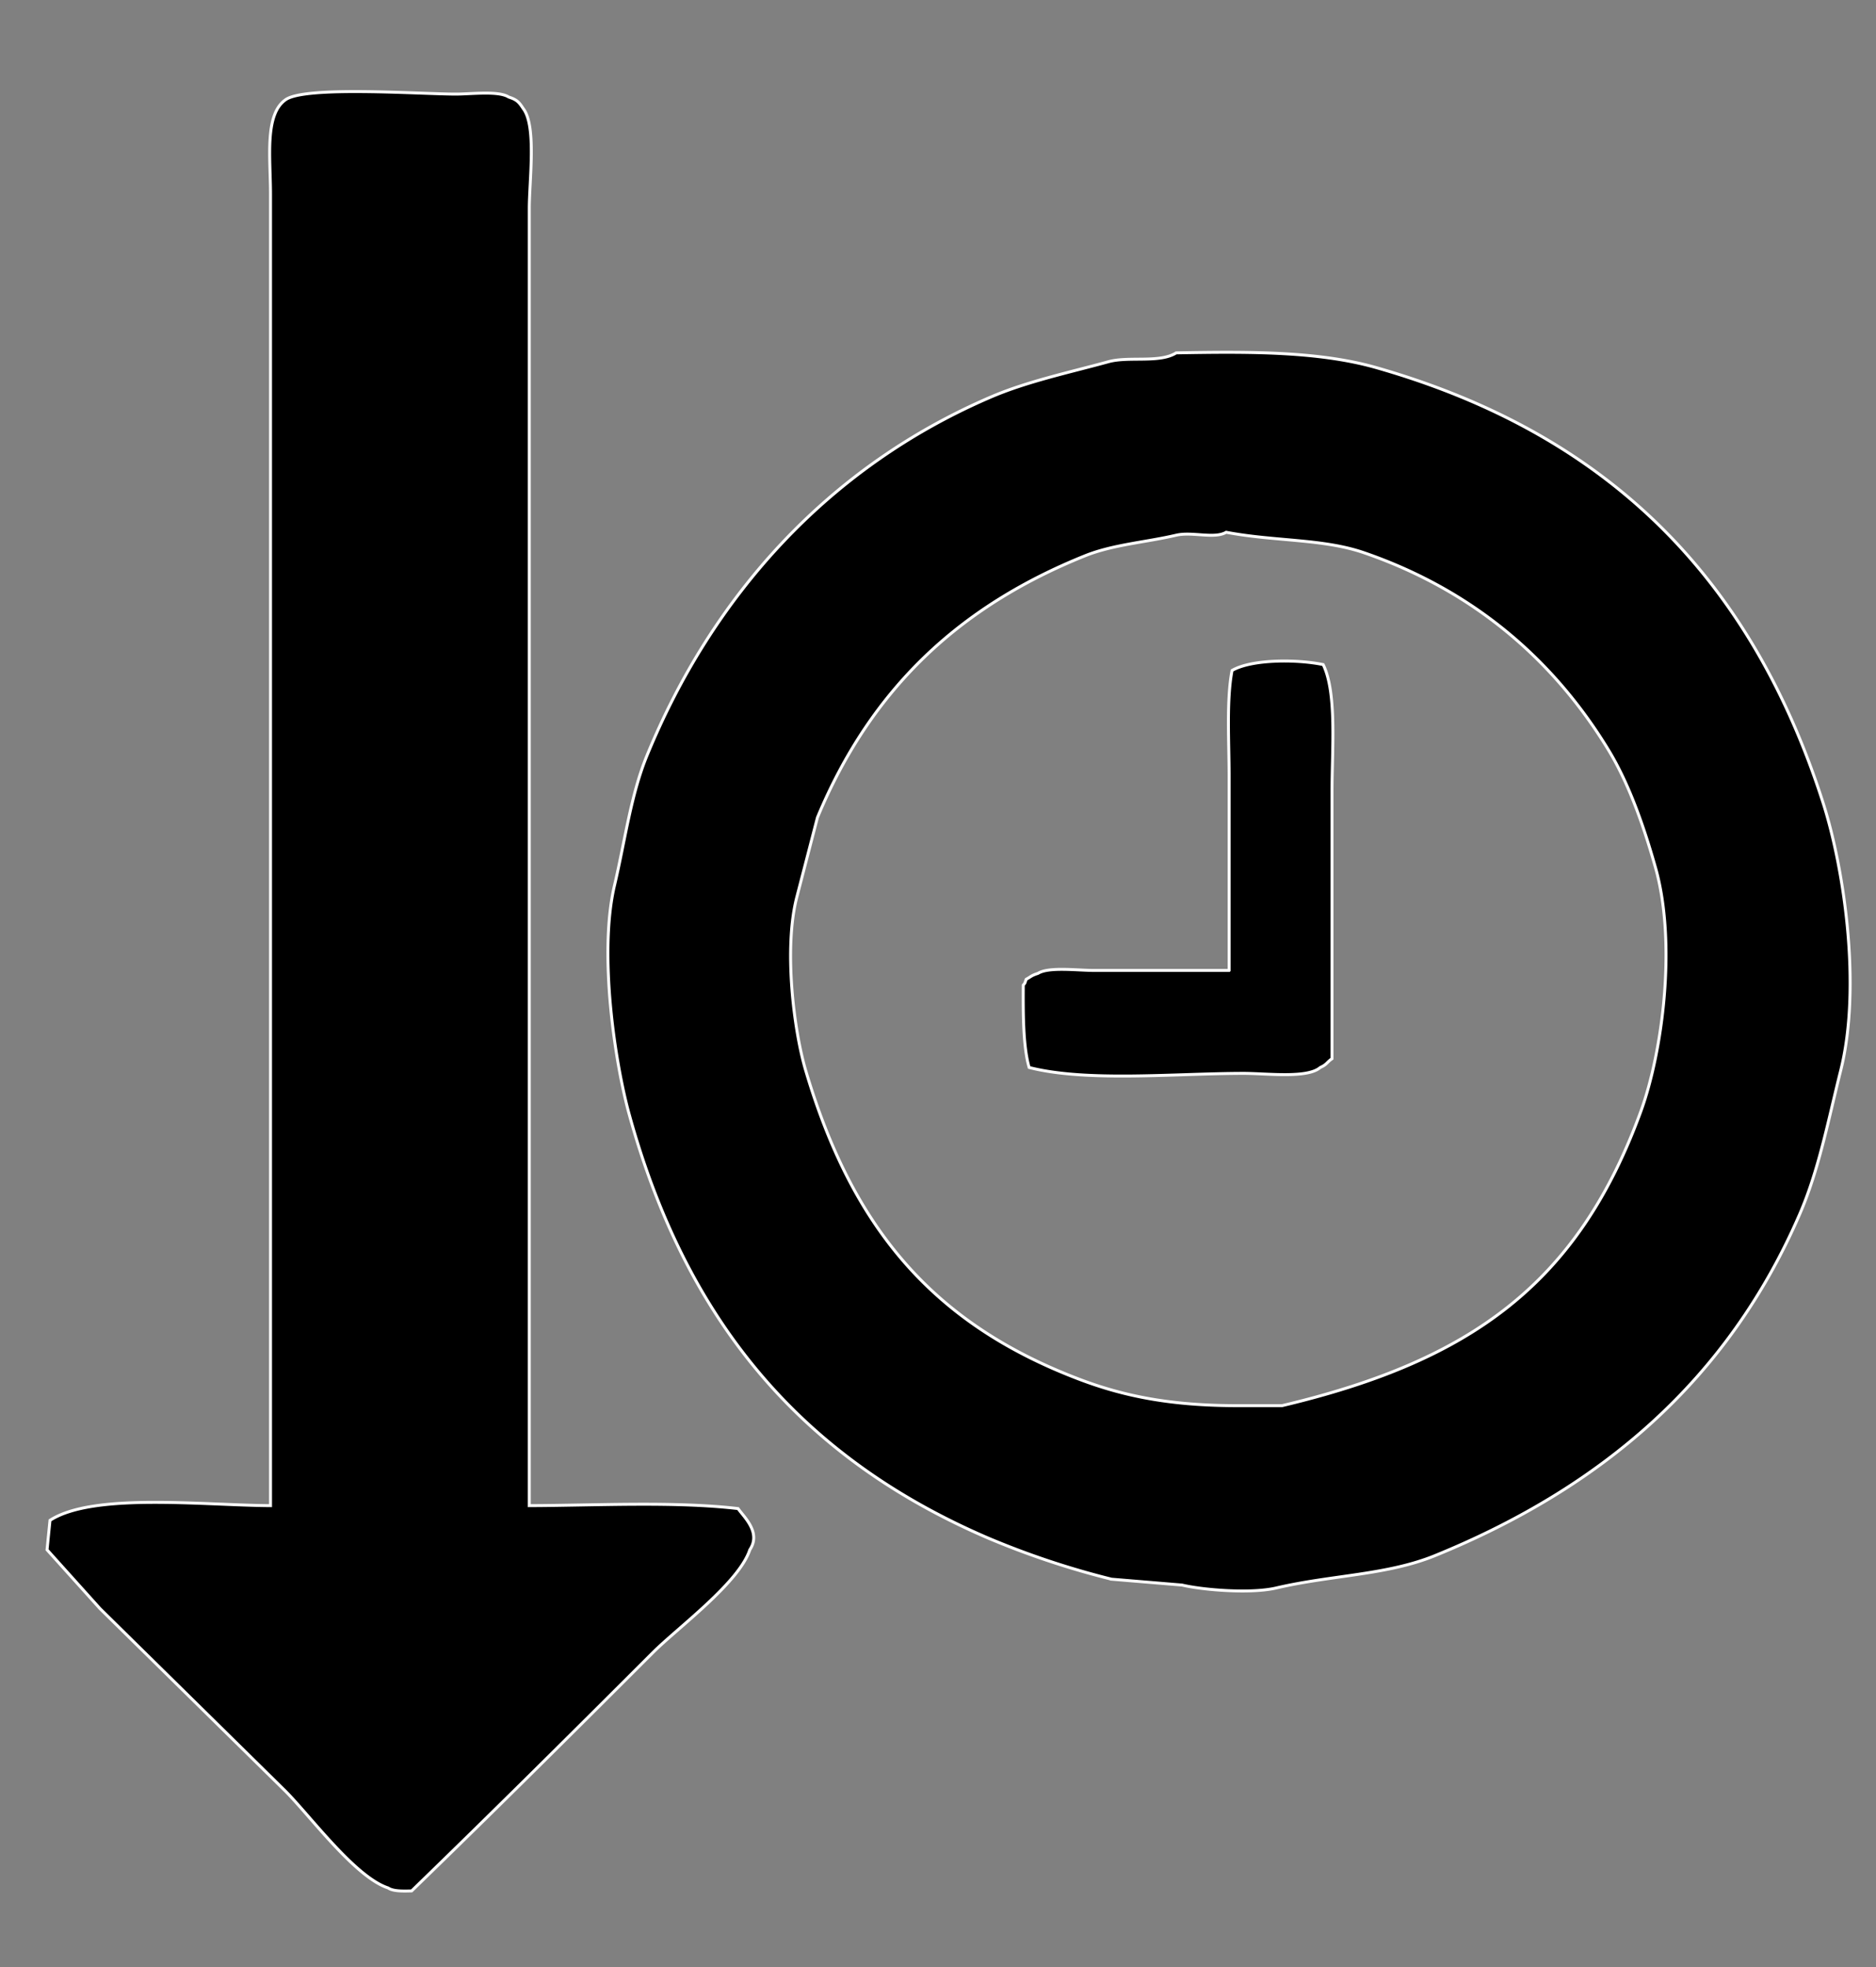 <svg xmlns="http://www.w3.org/2000/svg" width="638" height="669" viewBox="0 0 638 669">
  <rect x="0" y="0" width="638" height="669" fill="#808080" stroke="none"/>
  <defs>
    <style>
      .cls-1 {
        stroke: #fff;
        stroke-width: 1px;
        fill-rule: evenodd;
      }
    </style>
  </defs>
  <path class="cls-1" d="M180,512c23.233-.089,49.461-1.508,71,1,2.175,3.028,7.9,8.184,4,14-3.709,11.288-24.5,26.5-33,35-27.2,27.2-54.368,54.213-82,81-3.09.094-6.33,0.14-8-1-11.292-3.713-26.5-24.5-35-33L34,547,16,527l1-10c14.674-9.516,51.967-5.136,75-5V66c0-12.036-2.094-26.867,5-32,6.336-4.908,46-2,58-2,5.259,0,14.543-1.21,18,1,2.927,0.947,3.511,1.764,5,4,4.5,6.007,2,24.349,2,34V512ZM400,120c24.654-.459,48.487-0.562,68,5,78.526,22.384,127.467,71.32,152,148,7.086,22.147,13.144,62.452,6,91-4.3,17.183-7.448,33.906-14,49-24.391,56.19-67.139,92.837-124,116-16.328,6.651-35.147,6.587-54,11-8.612,2.016-24.944.677-32-1l-24-2a283.4,283.4,0,0,1-42-14c-63.014-27.106-102.455-73.146-122-144-4.872-17.662-10.472-54.852-5-78,3.523-14.9,5.515-30.611,11-44,22.205-54.2,61.518-98.2,117-122,12.455-5.344,26.582-8.311,40-12C383.925,121.1,394.344,123.556,400,120Zm17,61c-4.021,2.353-11.539-.275-17,1-10.282,2.4-21.521,3.183-31,7-42.52,17.121-72.678,44.969-91,89l-7,27c-4.529,17.42-1.034,45.365,3,59,15.794,53.39,43.105,86.035,93,105,15.508,5.895,31.5,9,54,9h15c64.547-15.288,100.705-41.7,122-100,7.393-20.238,12.282-57.21,5-83-3.927-13.907-9-28.513-16-40-18.52-30.41-45.691-54.121-83-67C449.88,183.126,433.707,184.155,417,181Zm1,149V264c0-11.724-.939-25.919,1-36,6.475-3.8,21.771-3.911,31-2,4.7,9.686,3,28.692,3,43v91c-1.834,1.285-1.712,1.968-4,3-4.4,3.817-18.217,2-26,2-23.189,0-53.3,3.034-73-2-2.043-7.011-2.06-18.113-2-28,0.8-1.021.355-.274,1-2,1.766-.961,1.68-1.257,4-2,3.667-2.3,13.5-1,19-1h46Z"/>
</svg>
